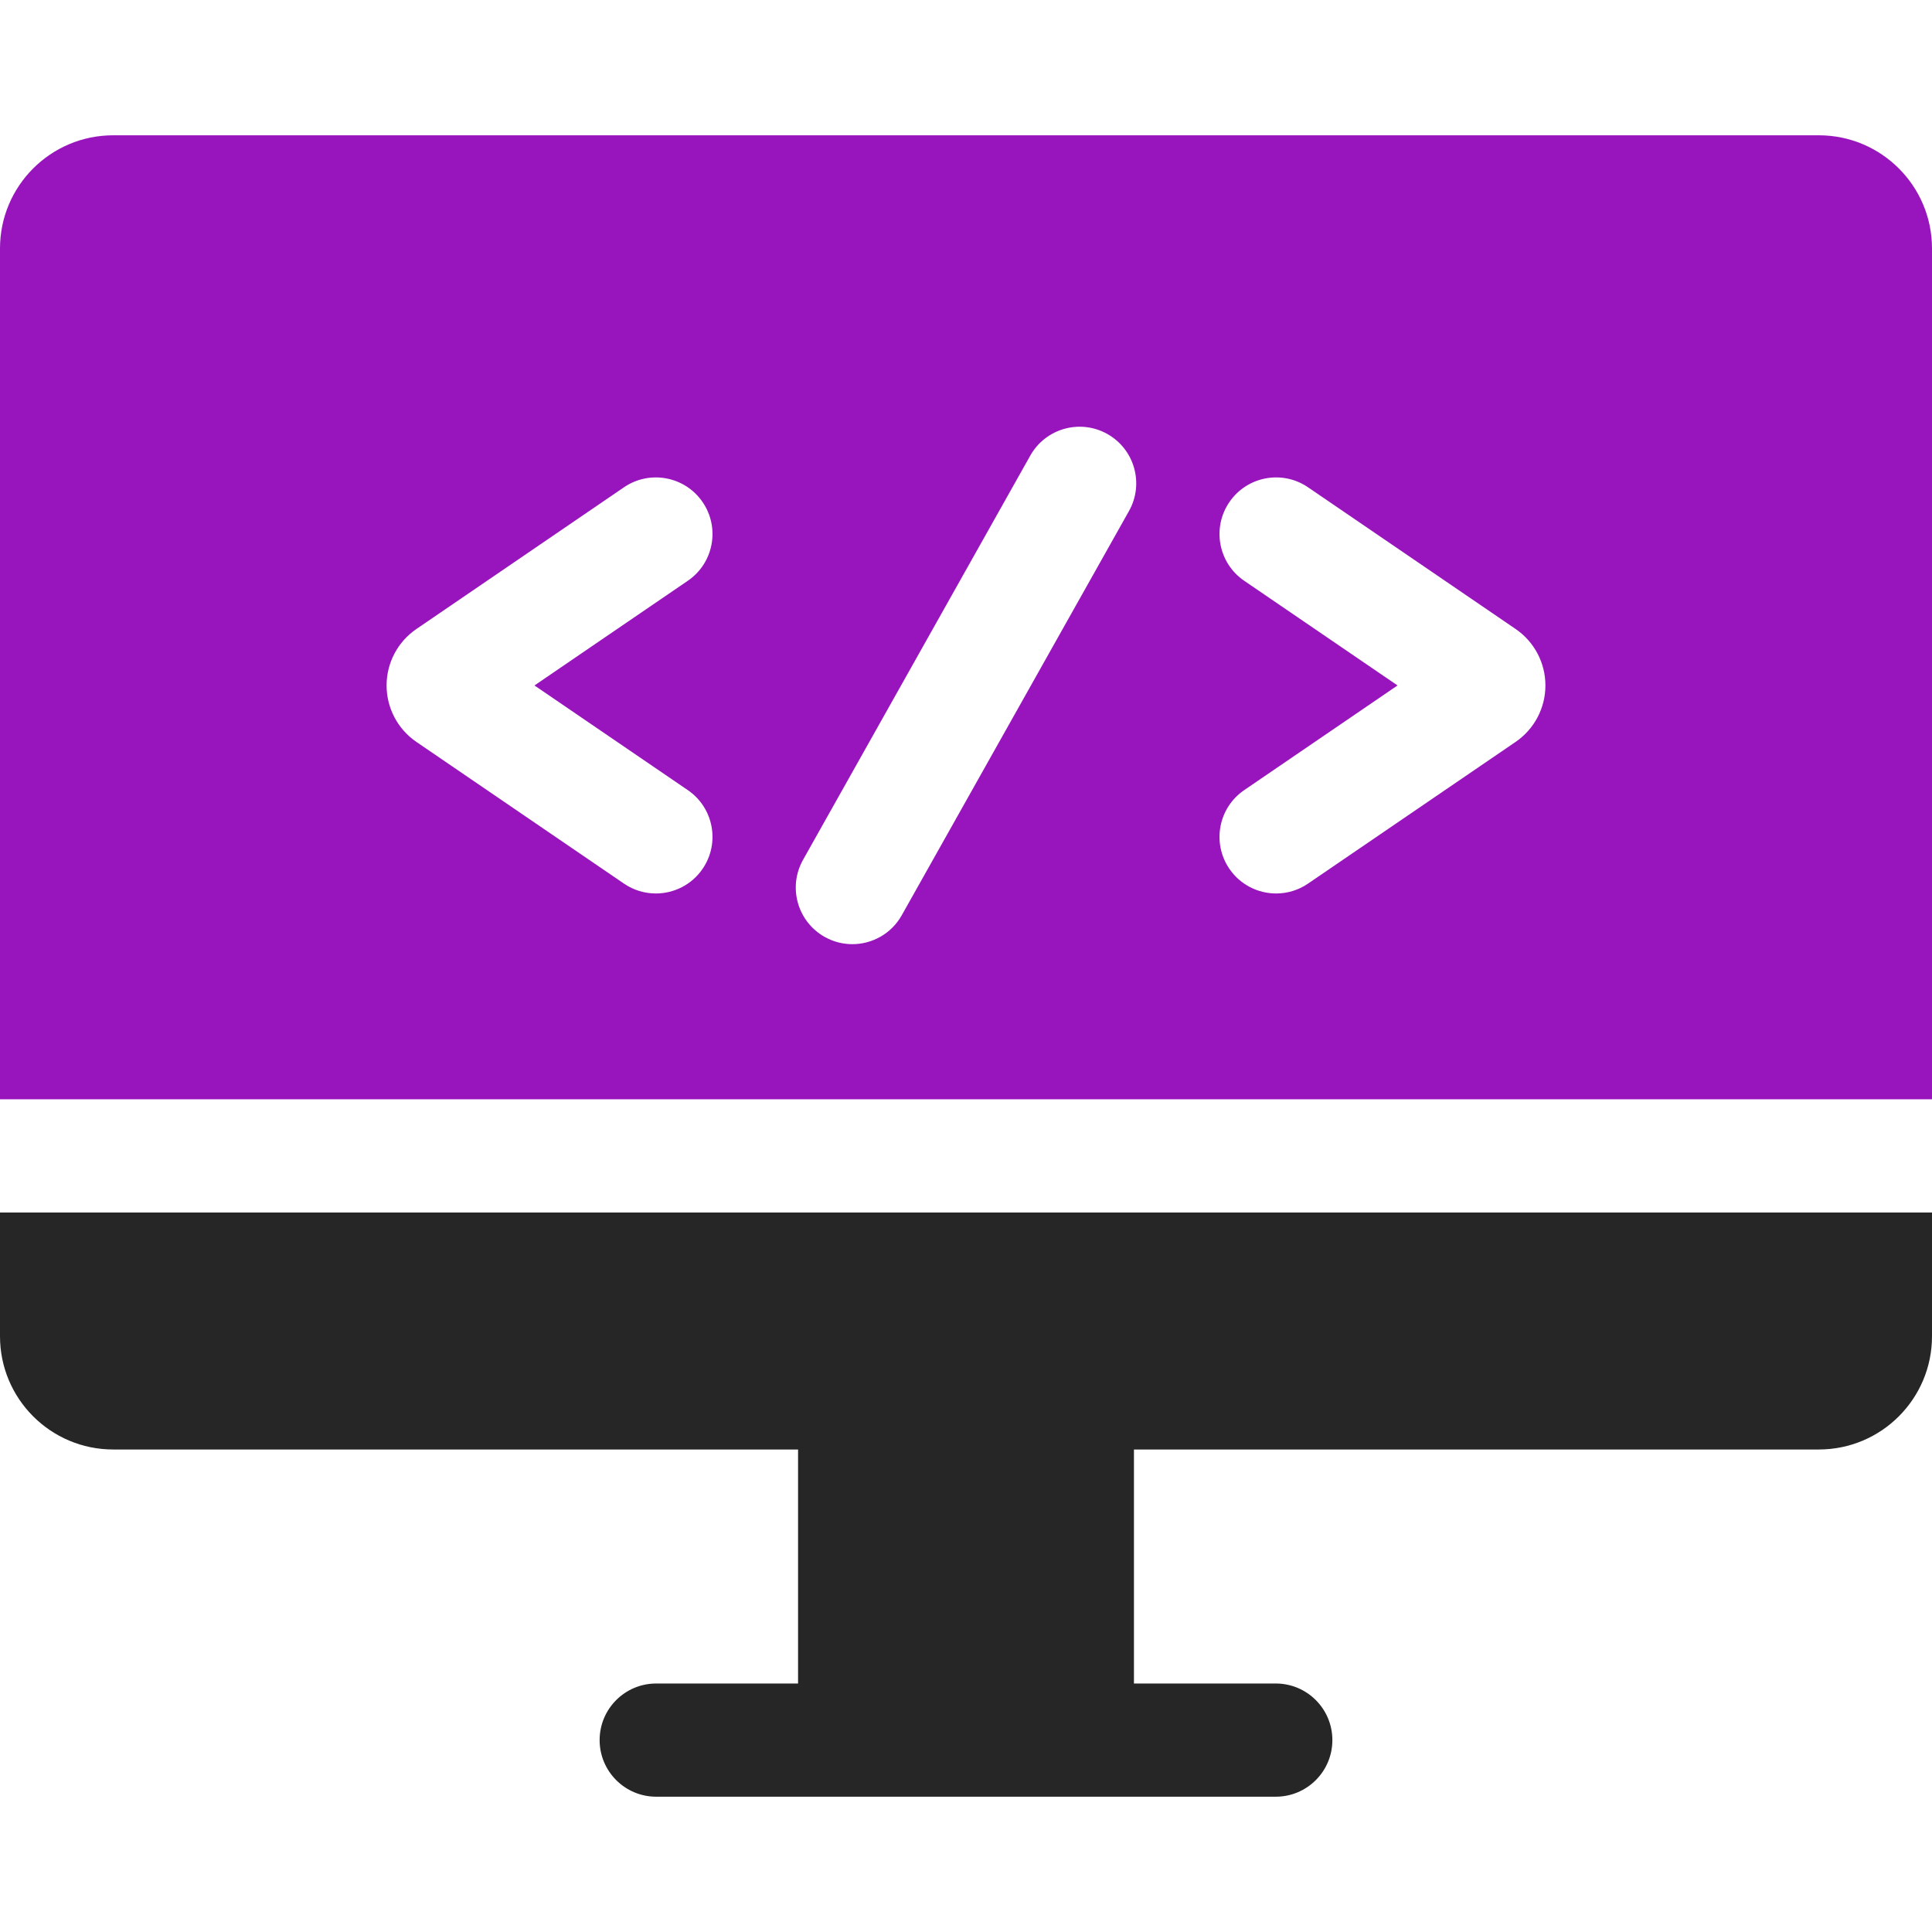<svg width="145" height="145" viewBox="0 0 145 145" fill="none" xmlns="http://www.w3.org/2000/svg">
<path d="M136.504 10.154H8.496C3.804 10.154 0 13.958 0 18.65V82.504H145V18.65C145 13.958 141.196 10.154 136.504 10.154ZM51.621 59.3C53.559 60.623 54.057 63.266 52.734 65.204C51.912 66.409 50.578 67.057 49.222 67.057C48.397 67.057 47.563 66.817 46.831 66.317L31.252 55.682C29.851 54.725 29.014 53.141 29.014 51.444C29.014 49.747 29.851 48.163 31.253 47.207L46.831 36.571C48.768 35.249 51.411 35.747 52.734 37.685C54.057 39.622 53.559 42.266 51.621 43.588L40.113 51.445L51.621 59.3ZM84.73 38.357L67.676 68.695C66.897 70.081 65.454 70.862 63.969 70.862C63.264 70.862 62.55 70.686 61.892 70.316C59.846 69.166 59.121 66.576 60.27 64.531L77.324 34.194C78.474 32.148 81.064 31.423 83.109 32.572C85.154 33.722 85.88 36.312 84.73 38.357ZM113.748 55.682L98.169 66.317C97.437 66.817 96.603 67.057 95.778 67.057C94.421 67.057 93.089 66.409 92.266 65.204C90.943 63.266 91.442 60.623 93.379 59.3L104.887 51.444L93.379 43.588C91.442 42.265 90.943 39.622 92.266 37.684C93.589 35.747 96.232 35.248 98.169 36.571L113.748 47.206C115.149 48.162 115.986 49.747 115.986 51.444C115.986 53.141 115.15 54.725 113.748 55.682Z" fill="#9814BC"/>
<path d="M0 91.001V100.29C0 104.983 3.804 108.787 8.496 108.787H59.896V126.35H49.251C46.905 126.35 45.003 128.252 45.003 130.598C45.003 132.944 46.905 134.846 49.251 134.846H95.749C98.095 134.846 99.997 132.944 99.997 130.598C99.997 128.252 98.095 126.35 95.749 126.35H85.105V108.787H136.504C141.196 108.787 145 104.983 145 100.29V91.001H0Z" fill="#262626"/>
</svg>
